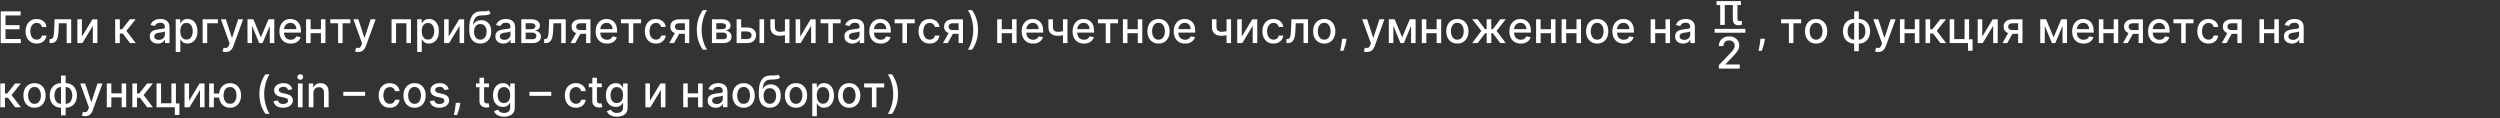 <?xml version="1.0" encoding="UTF-8"?>
<svg id="Layer_2" data-name="Layer 2" xmlns="http://www.w3.org/2000/svg" viewBox="0 0 974 46">
  <rect x="0" y="0" width="974" height="46" fill="#333333" stroke="none"/>
  <defs>
    <style>
      .cls-1 {
        fill: #fff;
      }
    </style>
  </defs>
  <g>
    <path class="cls-1" d="m.28,16.79V4.42h7.75v1.61H2.15v3.77h5.48v1.6H2.15v3.79h5.96v1.61H.28Z"/>
    <path class="cls-1" d="m14.29,16.97c-.9,0-1.67-.2-2.31-.61-.65-.41-1.14-.97-1.49-1.69-.35-.72-.52-1.55-.52-2.48s.18-1.77.53-2.5.85-1.29,1.5-1.69,1.4-.61,2.28-.61c.7,0,1.33.13,1.88.39.55.26,1,.62,1.34,1.09.34.47.54,1.01.61,1.64h-1.76c-.1-.43-.32-.81-.66-1.12s-.8-.47-1.38-.47c-.5,0-.94.13-1.32.4-.38.26-.67.64-.88,1.12-.21.49-.31,1.06-.31,1.72s.1,1.26.31,1.75c.21.49.5.87.87,1.14s.82.4,1.33.4c.34,0,.65-.06.93-.19.28-.13.52-.31.71-.55.19-.24.32-.52.4-.86h1.76c-.06.6-.26,1.14-.59,1.61-.33.47-.76.84-1.31,1.11s-1.18.4-1.92.4Z"/>
    <path class="cls-1" d="m19.31,16.79v-1.56s.33,0,.33,0c.26,0,.47-.06.65-.17.17-.11.32-.3.43-.56.11-.27.2-.63.26-1.1.06-.47.1-1.06.13-1.77l.16-4.11h6.47v9.27h-1.77v-7.72h-3.03l-.15,3.15c-.04.76-.11,1.43-.23,2s-.29,1.05-.52,1.43-.52.66-.87.85c-.35.19-.78.28-1.29.28h-.58Z"/>
    <path class="cls-1" d="m31.91,14.26l4.09-6.74h1.94v9.27h-1.77v-6.75l-4.07,6.75h-1.96V7.51h1.77v6.74Z"/>
    <path class="cls-1" d="m44.87,16.79V7.51h1.81v3.89h.87l3.06-3.89h2.23l-3.59,4.51,3.63,4.76h-2.24l-2.79-3.71h-1.18v3.71h-1.81Z"/>
    <path class="cls-1" d="m61.48,16.99c-.59,0-1.12-.11-1.59-.33-.48-.22-.85-.54-1.13-.96-.28-.42-.41-.93-.41-1.54,0-.52.1-.95.3-1.29.2-.34.47-.61.81-.8.34-.2.72-.35,1.15-.45.42-.1.85-.18,1.29-.23.56-.06,1.01-.12,1.35-.16.35-.04.6-.11.75-.21s.24-.25.24-.47v-.04c0-.53-.15-.94-.44-1.23-.3-.29-.74-.43-1.32-.43s-1.09.13-1.43.4c-.35.27-.59.56-.72.89l-1.7-.39c.2-.56.5-1.02.88-1.37.39-.35.84-.6,1.34-.76.51-.16,1.04-.24,1.6-.24.37,0,.76.04,1.18.13s.81.24,1.17.47c.36.23.66.56.9.98.23.42.35.97.35,1.65v6.16h-1.76v-1.27h-.07c-.12.23-.29.46-.53.69-.23.23-.53.41-.9.56s-.81.22-1.32.22Zm.39-1.45c.5,0,.93-.1,1.28-.3.36-.2.63-.46.81-.78.19-.32.28-.66.28-1.03v-1.2c-.06.06-.19.12-.37.18-.18.05-.39.1-.62.14-.23.04-.46.07-.68.1-.22.03-.41.06-.56.08-.35.04-.67.12-.96.22-.29.1-.52.25-.69.45-.17.2-.26.45-.26.78,0,.45.17.78.5,1.01.33.23.75.34,1.26.34Z"/>
    <path class="cls-1" d="m68.46,20.26V7.51h1.76v1.5h.15c.1-.19.26-.42.45-.67.2-.25.47-.48.82-.67.35-.19.81-.29,1.39-.29.75,0,1.42.19,2,.57.59.38,1.05.92,1.39,1.64s.5,1.57.5,2.57-.17,1.86-.5,2.57-.79,1.26-1.38,1.65-1.25.58-2,.58c-.56,0-1.02-.09-1.38-.28-.36-.19-.64-.41-.84-.66s-.36-.48-.46-.68h-.11v4.92h-1.81Zm1.77-8.11c0,.65.09,1.22.28,1.71.19.49.46.87.82,1.15.36.28.8.41,1.32.41s.99-.14,1.35-.43c.36-.29.64-.68.82-1.17.19-.49.28-1.05.28-1.67s-.09-1.16-.27-1.65c-.18-.49-.46-.87-.82-1.15s-.82-.42-1.36-.42-.96.13-1.32.4c-.36.27-.63.65-.82,1.13s-.28,1.05-.28,1.69Z"/>
    <path class="cls-1" d="m84.88,7.51v1.56h-4.15v7.72h-1.78V7.51h5.93Z"/>
    <path class="cls-1" d="m87.93,20.26c-.27,0-.52-.02-.74-.06-.22-.04-.39-.09-.49-.14l.43-1.48c.33.09.62.13.88.11.26-.01.49-.11.69-.29s.38-.48.53-.89l.22-.62-3.39-9.39h1.93l2.35,7.2h.1l2.35-7.2h1.94l-3.82,10.51c-.18.48-.4.89-.68,1.23-.27.34-.6.59-.98.76s-.82.25-1.32.25Z"/>
    <path class="cls-1" d="m98.19,7.51v9.27h-1.77V7.51h1.77Zm3.44,7.04l2.99-7.04h1.56l-3.88,9.27h-1.34l-3.8-9.27h1.54l2.93,7.04Zm3.48,2.23V7.51h1.76v9.27h-1.76Z"/>
    <path class="cls-1" d="m113.27,16.97c-.91,0-1.7-.2-2.36-.59-.66-.39-1.17-.95-1.52-1.66-.36-.71-.53-1.55-.53-2.51s.18-1.79.53-2.51c.36-.72.86-1.29,1.5-1.7.64-.41,1.39-.61,2.25-.61.52,0,1.03.09,1.52.26.49.17.93.44,1.32.81.39.37.7.85.92,1.44.23.59.34,1.3.34,2.15v.64h-7.37v-1.35h5.6c0-.47-.1-.9-.29-1.26-.19-.37-.46-.66-.81-.87-.35-.21-.76-.32-1.22-.32-.51,0-.95.12-1.33.37s-.67.57-.87.97c-.2.4-.31.83-.31,1.29v1.06c0,.62.11,1.15.33,1.58s.53.77.92.99c.39.23.85.34,1.38.34.34,0,.65-.05.94-.15s.53-.25.73-.44c.21-.2.36-.44.47-.73l1.71.31c-.14.5-.38.94-.73,1.32-.35.38-.79.67-1.32.88-.53.21-1.13.31-1.81.31Z"/>
    <path class="cls-1" d="m121.02,7.51v9.27h-1.77V7.51h1.77Zm4.52,3.86v1.56h-5.02v-1.56h5.02Zm1.26-3.86v9.27h-1.76V7.51h1.76Z"/>
    <path class="cls-1" d="m128.69,9.07v-1.56h7.82v1.56h-3.03v7.72h-1.76v-7.72h-3.04Z"/>
    <path class="cls-1" d="m139.56,20.26c-.27,0-.52-.02-.74-.06-.22-.04-.39-.09-.5-.14l.43-1.48c.33.09.62.13.88.11.26-.01.49-.11.69-.29s.38-.48.53-.89l.22-.62-3.39-9.39h1.93l2.35,7.2h.1l2.35-7.2h1.94l-3.82,10.51c-.18.48-.4.89-.68,1.23-.27.34-.6.59-.98.76-.38.17-.82.25-1.32.25Z"/>
    <path class="cls-1" d="m152.55,16.79V7.51h7.56v9.27h-1.77v-7.72h-4.04v7.72h-1.76Z"/>
    <path class="cls-1" d="m162.54,20.26V7.51h1.76v1.5h.15c.1-.19.26-.42.45-.67.2-.25.47-.48.82-.67.35-.19.81-.29,1.39-.29.75,0,1.42.19,2,.57.59.38,1.05.92,1.38,1.64.34.71.5,1.57.5,2.57s-.17,1.86-.5,2.57c-.33.71-.79,1.26-1.38,1.65s-1.25.58-2,.58c-.56,0-1.02-.09-1.38-.28-.36-.19-.63-.41-.84-.66s-.36-.48-.46-.68h-.11v4.92h-1.8Zm1.77-8.11c0,.65.09,1.22.28,1.71.19.49.46.87.82,1.15.36.28.8.41,1.32.41s.99-.14,1.35-.43c.36-.29.64-.68.82-1.17.19-.49.28-1.05.28-1.67s-.09-1.16-.28-1.65c-.18-.49-.46-.87-.82-1.15s-.82-.42-1.36-.42-.96.13-1.33.4-.63.65-.82,1.13c-.18.48-.28,1.05-.28,1.69Z"/>
    <path class="cls-1" d="m174.8,14.26l4.09-6.74h1.94v9.27h-1.77v-6.75l-4.07,6.75h-1.96V7.51h1.77v6.74Z"/>
    <path class="cls-1" d="m190.41,4.06l.75,1.14c-.28.25-.59.43-.95.54-.35.11-.76.17-1.22.2-.46.03-.98.05-1.58.07-.67.02-1.22.16-1.65.43s-.76.66-.99,1.18c-.23.52-.38,1.17-.45,1.96h.11c.3-.58.72-1.01,1.26-1.29.54-.29,1.14-.43,1.81-.43.75,0,1.41.17,2,.51.58.34,1.04.84,1.38,1.5.34.66.5,1.46.5,2.41s-.18,1.79-.53,2.49c-.35.7-.85,1.24-1.49,1.62s-1.39.57-2.25.57-1.62-.2-2.26-.59c-.64-.39-1.14-.98-1.49-1.75-.35-.77-.53-1.73-.53-2.86v-.92c0-2.12.38-3.72,1.14-4.79.76-1.07,1.89-1.62,3.39-1.65.49-.01.92-.02,1.3,0,.38,0,.72-.01,1-.05.29-.04.53-.14.72-.3Zm-3.27,11.4c.5,0,.94-.13,1.3-.38s.64-.62.84-1.09c.2-.47.3-1.03.3-1.67s-.1-1.16-.3-1.6c-.2-.44-.48-.77-.84-1.01-.37-.23-.81-.35-1.32-.35-.38,0-.72.07-1.01.2s-.55.32-.76.58c-.21.25-.37.56-.49.93-.12.36-.18.78-.18,1.25,0,.96.22,1.72.66,2.29s1.04.85,1.81.85Z"/>
    <path class="cls-1" d="m196.12,16.99c-.59,0-1.12-.11-1.59-.33-.48-.22-.85-.54-1.13-.96s-.41-.93-.41-1.54c0-.52.1-.95.3-1.29.2-.34.47-.61.81-.8s.72-.35,1.15-.45c.42-.1.85-.18,1.29-.23.55-.06,1.01-.12,1.35-.16.35-.04.6-.11.75-.21s.24-.25.24-.47v-.04c0-.53-.15-.94-.44-1.23-.3-.29-.74-.43-1.32-.43s-1.09.13-1.43.4c-.35.27-.59.56-.72.89l-1.7-.39c.2-.56.5-1.02.88-1.37.39-.35.84-.6,1.34-.76.51-.16,1.04-.24,1.6-.24.37,0,.76.04,1.18.13.42.09.81.24,1.17.47.36.23.66.56.9.98.23.42.35.97.35,1.65v6.16h-1.76v-1.27h-.07c-.12.23-.29.46-.52.69-.23.23-.53.41-.9.56s-.8.22-1.32.22Zm.39-1.45c.5,0,.93-.1,1.28-.3.36-.2.63-.46.82-.78.19-.32.28-.66.28-1.03v-1.2c-.06.06-.19.12-.37.18-.18.05-.39.1-.62.14-.23.04-.46.07-.68.1-.22.03-.41.06-.56.08-.35.04-.67.12-.96.22s-.52.25-.69.45c-.17.2-.26.45-.26.78,0,.45.17.78.5,1.01.33.23.75.34,1.26.34Z"/>
    <path class="cls-1" d="m203.1,16.79V7.51h3.84c1.05,0,1.88.22,2.49.67.61.44.92,1.05.92,1.81,0,.54-.17.97-.52,1.29-.35.32-.8.53-1.38.64.41.05.79.17,1.14.37.35.2.62.47.84.8.21.33.32.73.32,1.2,0,.49-.13.92-.38,1.3-.25.38-.62.67-1.1.88-.48.21-1.06.32-1.74.32h-4.43Zm1.7-5.41h2.17c.34,0,.63-.05.87-.15.24-.1.43-.23.56-.41.13-.18.2-.39.2-.64,0-.36-.15-.64-.44-.84s-.7-.3-1.21-.3h-2.15v2.34Zm0,3.9h2.73c.45,0,.8-.11,1.05-.32.25-.21.38-.5.38-.87,0-.43-.13-.77-.38-1.02-.25-.25-.6-.37-1.05-.37h-2.73v2.58Z"/>
    <path class="cls-1" d="m211.99,16.79v-1.56s.33,0,.33,0c.26,0,.47-.06.65-.17s.32-.3.43-.56c.11-.27.2-.63.26-1.1.06-.47.1-1.06.13-1.77l.16-4.11h6.47v9.27h-1.77v-7.72h-3.03l-.14,3.15c-.04.76-.11,1.43-.23,2-.12.57-.29,1.05-.52,1.43s-.51.66-.87.85-.79.28-1.29.28h-.58Z"/>
    <path class="cls-1" d="m222.27,16.79l2.61-4.68h1.85l-2.61,4.68h-1.85Zm6.08,0v-7.73h-2.22c-.53,0-.94.12-1.23.37-.29.25-.44.57-.44.97s.14.71.41.95.65.36,1.14.36h2.87v1.46h-2.87c-.68,0-1.28-.11-1.77-.34s-.88-.55-1.15-.97c-.27-.42-.4-.91-.4-1.49s.14-1.09.41-1.51.67-.75,1.19-.99c.52-.23,1.13-.35,1.84-.35h3.92v9.27h-1.7Z"/>
    <path class="cls-1" d="m236.46,16.97c-.91,0-1.7-.2-2.36-.59-.66-.39-1.17-.95-1.52-1.66s-.53-1.55-.53-2.51.18-1.79.53-2.51.86-1.29,1.5-1.7,1.39-.61,2.25-.61c.52,0,1.03.09,1.52.26s.93.44,1.32.81c.39.37.7.85.92,1.44.22.59.34,1.3.34,2.15v.64h-7.37v-1.35h5.6c0-.47-.1-.9-.29-1.26s-.46-.66-.81-.87c-.35-.21-.76-.32-1.22-.32-.51,0-.95.12-1.32.37-.38.25-.67.57-.87.97-.2.4-.3.83-.3,1.29v1.06c0,.62.11,1.15.33,1.58s.53.77.92.99.86.34,1.38.34c.34,0,.65-.05.94-.15.28-.1.52-.25.73-.44.21-.2.36-.44.47-.73l1.71.31c-.14.5-.38.94-.73,1.32-.35.38-.79.67-1.32.88-.53.21-1.13.31-1.81.31Z"/>
    <path class="cls-1" d="m241.92,9.07v-1.56h7.82v1.56h-3.03v7.72h-1.76v-7.72h-3.04Z"/>
    <path class="cls-1" d="m255.56,16.97c-.9,0-1.67-.2-2.32-.61-.65-.41-1.14-.97-1.49-1.69-.35-.72-.52-1.55-.52-2.48s.18-1.77.53-2.5.85-1.29,1.5-1.69,1.4-.61,2.28-.61c.7,0,1.33.13,1.88.39.55.26,1,.62,1.34,1.09.34.47.54,1.01.61,1.64h-1.76c-.1-.43-.32-.81-.66-1.12s-.8-.47-1.38-.47c-.5,0-.94.13-1.32.4-.38.26-.67.64-.88,1.12-.21.49-.31,1.06-.31,1.72s.1,1.26.31,1.75c.21.49.5.87.87,1.14.38.27.82.4,1.33.4.34,0,.65-.06.93-.19.28-.13.51-.31.71-.55s.33-.52.4-.86h1.76c-.06.6-.26,1.14-.59,1.61s-.76.84-1.31,1.11c-.55.27-1.18.4-1.92.4Z"/>
    <path class="cls-1" d="m260.75,16.79l2.61-4.68h1.85l-2.61,4.68h-1.85Zm6.08,0v-7.73h-2.22c-.53,0-.94.12-1.23.37-.29.25-.44.57-.44.97s.14.71.41.95.65.36,1.14.36h2.87v1.46h-2.87c-.68,0-1.28-.11-1.77-.34s-.88-.55-1.15-.97c-.27-.42-.4-.91-.4-1.49s.14-1.09.41-1.51.67-.75,1.19-.99c.52-.23,1.13-.35,1.84-.35h3.92v9.27h-1.7Z"/>
    <path class="cls-1" d="m271.47,11.66c0-1.51.2-2.91.6-4.18.4-1.27.98-2.44,1.75-3.52h1.65c-.3.4-.58.89-.83,1.47-.26.58-.48,1.21-.68,1.9-.19.69-.34,1.4-.45,2.14-.11.74-.16,1.47-.16,2.18,0,.96.09,1.93.28,2.91.19.98.45,1.89.77,2.73.32.84.68,1.53,1.08,2.06h-1.65c-.76-1.07-1.35-2.25-1.75-3.52-.4-1.27-.6-2.67-.6-4.18Z"/>
    <path class="cls-1" d="m277.37,16.79V7.51h3.84c1.05,0,1.88.22,2.49.67.61.44.92,1.05.92,1.81,0,.54-.17.97-.52,1.29-.35.32-.8.53-1.38.64.41.05.79.17,1.14.37.35.2.62.47.84.8.21.33.32.73.32,1.2,0,.49-.13.92-.38,1.3-.25.38-.62.67-1.1.88-.48.21-1.06.32-1.74.32h-4.43Zm1.7-5.41h2.17c.34,0,.63-.05.87-.15.24-.1.43-.23.56-.41.13-.18.2-.39.2-.64,0-.36-.15-.64-.44-.84s-.7-.3-1.21-.3h-2.15v2.34Zm0,3.9h2.73c.45,0,.8-.11,1.05-.32.25-.21.38-.5.38-.87,0-.43-.13-.77-.38-1.02-.25-.25-.6-.37-1.05-.37h-2.73v2.58Z"/>
    <path class="cls-1" d="m288.35,10.7h2.69c1.13,0,2.01.28,2.62.85.61.56.92,1.29.92,2.18,0,.58-.14,1.1-.41,1.56-.27.46-.67.83-1.2,1.1-.53.27-1.17.4-1.93.4h-4.05V7.51h1.77v7.72h2.28c.52,0,.95-.14,1.28-.41.33-.27.5-.62.5-1.04,0-.45-.17-.81-.5-1.1s-.76-.43-1.28-.43h-2.69v-1.56Zm7.55,6.09V7.51h1.8v9.27h-1.8Z"/>
    <path class="cls-1" d="m306.8,11.82v1.56c-.28.11-.57.21-.88.3-.31.09-.64.15-.98.2-.34.05-.7.07-1.07.07-1.15,0-2.06-.28-2.73-.84-.68-.56-1.01-1.42-1.01-2.58v-3.03h1.76v3.03c0,.44.08.79.24,1.07.16.27.39.48.69.6s.65.19,1.06.19c.54,0,1.05-.05,1.51-.15s.93-.24,1.42-.42Zm.77-4.3v9.27h-1.76V7.51h1.76Z"/>
    <path class="cls-1" d="m311.75,14.26l4.09-6.74h1.94v9.27h-1.77v-6.75l-4.07,6.75h-1.96V7.51h1.77v6.74Z"/>
    <path class="cls-1" d="m319.69,9.07v-1.56h7.82v1.56h-3.03v7.72h-1.76v-7.72h-3.04Z"/>
    <path class="cls-1" d="m332.12,16.99c-.59,0-1.12-.11-1.59-.33-.48-.22-.85-.54-1.13-.96s-.41-.93-.41-1.54c0-.52.1-.95.3-1.29.2-.34.47-.61.81-.8s.72-.35,1.15-.45c.42-.1.85-.18,1.29-.23.55-.06,1.01-.12,1.35-.16.35-.04.6-.11.75-.21s.24-.25.24-.47v-.04c0-.53-.15-.94-.44-1.23-.3-.29-.74-.43-1.32-.43s-1.09.13-1.43.4c-.35.27-.59.56-.72.89l-1.7-.39c.2-.56.5-1.02.88-1.37.39-.35.84-.6,1.34-.76.51-.16,1.04-.24,1.6-.24.37,0,.76.04,1.18.13.42.09.81.24,1.17.47.36.23.66.56.9.98.23.42.35.97.35,1.65v6.16h-1.76v-1.27h-.07c-.12.23-.29.46-.52.69-.23.23-.53.41-.9.56s-.8.22-1.32.22Zm.39-1.45c.5,0,.93-.1,1.28-.3.36-.2.63-.46.82-.78.19-.32.28-.66.28-1.03v-1.2c-.06.06-.19.12-.37.18-.18.05-.39.1-.62.14-.23.04-.46.07-.68.1-.22.03-.41.06-.56.08-.35.04-.67.12-.96.22s-.52.25-.69.45c-.17.2-.26.45-.26.78,0,.45.17.78.5,1.01.33.23.75.34,1.26.34Z"/>
    <path class="cls-1" d="m343.09,16.97c-.91,0-1.7-.2-2.36-.59-.66-.39-1.17-.95-1.52-1.66s-.53-1.55-.53-2.51.18-1.79.53-2.51.86-1.29,1.5-1.7,1.39-.61,2.25-.61c.52,0,1.03.09,1.52.26s.93.44,1.32.81c.39.37.7.85.92,1.44.22.59.34,1.3.34,2.15v.64h-7.37v-1.35h5.6c0-.47-.1-.9-.29-1.26s-.46-.66-.81-.87c-.35-.21-.76-.32-1.22-.32-.51,0-.95.12-1.32.37-.38.25-.67.57-.87.97-.2.4-.3.83-.3,1.29v1.06c0,.62.11,1.15.33,1.58s.53.77.92.99.86.34,1.38.34c.34,0,.65-.05.94-.15.28-.1.52-.25.73-.44.21-.2.36-.44.47-.73l1.71.31c-.14.5-.38.94-.73,1.32-.35.38-.79.67-1.32.88-.53.21-1.13.31-1.81.31Z"/>
    <path class="cls-1" d="m348.56,9.07v-1.56h7.82v1.56h-3.03v7.72h-1.76v-7.72h-3.04Z"/>
    <path class="cls-1" d="m362.2,16.97c-.9,0-1.67-.2-2.32-.61-.65-.41-1.14-.97-1.49-1.69-.35-.72-.52-1.55-.52-2.48s.18-1.77.53-2.5.85-1.29,1.5-1.69,1.4-.61,2.28-.61c.7,0,1.33.13,1.88.39.55.26,1,.62,1.34,1.09.34.47.54,1.01.61,1.64h-1.76c-.1-.43-.32-.81-.66-1.12s-.8-.47-1.38-.47c-.5,0-.94.13-1.32.4-.38.26-.67.64-.88,1.12-.21.49-.31,1.06-.31,1.72s.1,1.26.31,1.75c.21.49.5.87.87,1.14.38.27.82.4,1.33.4.34,0,.65-.06.93-.19.28-.13.51-.31.71-.55s.33-.52.4-.86h1.76c-.06.6-.26,1.14-.59,1.61s-.76.84-1.31,1.11c-.55.27-1.18.4-1.92.4Z"/>
    <path class="cls-1" d="m367.39,16.79l2.61-4.68h1.85l-2.61,4.68h-1.85Zm6.08,0v-7.73h-2.22c-.53,0-.94.12-1.23.37-.29.25-.44.57-.44.97s.14.71.41.95.65.36,1.14.36h2.87v1.46h-2.87c-.68,0-1.28-.11-1.77-.34s-.88-.55-1.15-.97c-.27-.42-.4-.91-.4-1.49s.14-1.09.41-1.51.67-.75,1.19-.99c.52-.23,1.13-.35,1.84-.35h3.92v9.27h-1.7Z"/>
    <path class="cls-1" d="m381.05,11.66c0,1.52-.2,2.91-.6,4.18-.4,1.27-.98,2.44-1.74,3.52h-1.65c.3-.4.58-.89.83-1.47.26-.58.48-1.21.68-1.9s.34-1.41.45-2.15c.11-.74.16-1.47.16-2.19,0-.95-.09-1.92-.28-2.9s-.44-1.89-.77-2.73c-.32-.84-.68-1.53-1.07-2.06h1.65c.76,1.07,1.35,2.25,1.74,3.52.4,1.27.6,2.66.6,4.18Z"/>
    <path class="cls-1" d="m390.28,7.51v9.27h-1.77V7.51h1.77Zm4.52,3.86v1.56h-5.02v-1.56h5.02Zm1.26-3.86v9.27h-1.76V7.51h1.76Z"/>
    <path class="cls-1" d="m402.46,16.97c-.91,0-1.7-.2-2.36-.59-.66-.39-1.17-.95-1.52-1.66s-.53-1.55-.53-2.51.18-1.79.53-2.51.86-1.29,1.5-1.7,1.39-.61,2.25-.61c.52,0,1.03.09,1.52.26s.93.44,1.32.81c.39.37.7.85.92,1.44.22.59.34,1.3.34,2.15v.64h-7.37v-1.35h5.6c0-.47-.1-.9-.29-1.26s-.46-.66-.81-.87c-.35-.21-.76-.32-1.22-.32-.51,0-.95.12-1.32.37-.38.25-.67.57-.87.97-.2.4-.3.83-.3,1.29v1.06c0,.62.11,1.15.33,1.58s.53.77.92.99.86.34,1.38.34c.34,0,.65-.05.94-.15.28-.1.52-.25.73-.44.21-.2.36-.44.47-.73l1.71.31c-.14.5-.38.94-.73,1.32-.35.38-.79.67-1.32.88-.53.21-1.13.31-1.81.31Z"/>
    <path class="cls-1" d="m415.12,11.82v1.56c-.28.11-.57.21-.88.3-.31.09-.64.15-.98.2-.34.05-.7.07-1.07.07-1.15,0-2.06-.28-2.73-.84-.68-.56-1.01-1.42-1.01-2.58v-3.03h1.76v3.03c0,.44.08.79.24,1.07.16.27.39.48.69.6s.65.19,1.06.19c.54,0,1.05-.05,1.51-.15s.93-.24,1.42-.42Zm.77-4.3v9.27h-1.76V7.51h1.76Z"/>
    <path class="cls-1" d="m422.29,16.97c-.91,0-1.7-.2-2.36-.59-.66-.39-1.17-.95-1.52-1.66s-.53-1.55-.53-2.51.18-1.79.53-2.51.86-1.29,1.5-1.7,1.39-.61,2.25-.61c.52,0,1.03.09,1.52.26s.93.44,1.32.81c.39.37.7.85.92,1.44.22.59.34,1.3.34,2.15v.64h-7.37v-1.35h5.6c0-.47-.1-.9-.29-1.26s-.46-.66-.81-.87c-.35-.21-.76-.32-1.22-.32-.51,0-.95.12-1.32.37-.38.25-.67.57-.87.97-.2.4-.3.83-.3,1.29v1.06c0,.62.11,1.15.33,1.58s.53.77.92.99.86.34,1.38.34c.34,0,.65-.05.94-.15.28-.1.52-.25.73-.44.21-.2.36-.44.47-.73l1.71.31c-.14.5-.38.94-.73,1.32-.35.38-.79.67-1.32.88-.53.21-1.13.31-1.81.31Z"/>
    <path class="cls-1" d="m427.76,9.07v-1.56h7.82v1.56h-3.03v7.72h-1.76v-7.72h-3.04Z"/>
    <path class="cls-1" d="m439.26,7.51v9.27h-1.77V7.51h1.77Zm4.52,3.86v1.56h-5.02v-1.56h5.02Zm1.26-3.86v9.27h-1.76V7.51h1.76Z"/>
    <path class="cls-1" d="m451.36,16.97c-.87,0-1.63-.2-2.28-.6-.65-.4-1.15-.96-1.51-1.67s-.54-1.55-.54-2.51.18-1.8.54-2.52c.36-.72.86-1.28,1.51-1.68.65-.4,1.41-.6,2.28-.6s1.63.2,2.28.6c.65.4,1.15.96,1.51,1.68.36.72.54,1.56.54,2.52s-.18,1.8-.54,2.51-.86,1.27-1.51,1.67c-.65.4-1.41.6-2.28.6Zm0-1.52c.56,0,1.03-.15,1.4-.45.37-.3.64-.69.82-1.19.18-.49.27-1.04.27-1.64s-.09-1.14-.27-1.63c-.18-.5-.45-.9-.82-1.2-.37-.3-.84-.45-1.4-.45s-1.04.15-1.41.45c-.37.3-.65.7-.83,1.2s-.27,1.04-.27,1.63.09,1.14.27,1.64c.18.5.46.89.83,1.19s.84.45,1.41.45Z"/>
    <path class="cls-1" d="m461.69,16.97c-.91,0-1.7-.2-2.36-.59-.66-.39-1.17-.95-1.52-1.66s-.53-1.55-.53-2.51.18-1.79.53-2.51.86-1.29,1.5-1.7,1.39-.61,2.25-.61c.52,0,1.03.09,1.52.26s.93.44,1.32.81c.39.37.7.85.92,1.44.22.59.34,1.3.34,2.15v.64h-7.37v-1.35h5.6c0-.47-.1-.9-.29-1.26s-.46-.66-.81-.87c-.35-.21-.76-.32-1.22-.32-.51,0-.95.12-1.32.37-.38.25-.67.57-.87.97-.2.4-.3.83-.3,1.29v1.06c0,.62.11,1.15.33,1.58s.53.77.92.99.86.34,1.38.34c.34,0,.65-.05.94-.15.28-.1.52-.25.73-.44.21-.2.36-.44.47-.73l1.71.31c-.14.5-.38.94-.73,1.32-.35.38-.79.67-1.32.88-.53.21-1.13.31-1.81.31Z"/>
    <path class="cls-1" d="m478.85,11.82v1.56c-.28.11-.57.21-.88.3-.31.09-.64.15-.98.2-.34.05-.7.07-1.07.07-1.15,0-2.06-.28-2.73-.84-.68-.56-1.01-1.42-1.01-2.58v-3.03h1.76v3.03c0,.44.08.79.24,1.07.16.27.39.48.69.6s.65.19,1.06.19c.54,0,1.05-.05,1.51-.15s.93-.24,1.42-.42Zm.77-4.3v9.27h-1.76V7.51h1.76Z"/>
    <path class="cls-1" d="m483.8,14.26l4.09-6.74h1.94v9.27h-1.77v-6.75l-4.07,6.75h-1.96V7.51h1.77v6.74Z"/>
    <path class="cls-1" d="m496.16,16.97c-.9,0-1.67-.2-2.32-.61-.65-.41-1.14-.97-1.49-1.69-.35-.72-.52-1.55-.52-2.48s.18-1.77.53-2.5.85-1.29,1.5-1.69,1.4-.61,2.28-.61c.7,0,1.33.13,1.88.39.55.26,1,.62,1.34,1.09.34.47.54,1.01.61,1.64h-1.76c-.1-.43-.32-.81-.66-1.12s-.8-.47-1.38-.47c-.5,0-.94.13-1.32.4-.38.26-.67.64-.88,1.12-.21.49-.31,1.06-.31,1.72s.1,1.26.31,1.75c.21.49.5.87.87,1.14.38.27.82.4,1.33.4.34,0,.65-.06.93-.19.28-.13.51-.31.71-.55s.33-.52.4-.86h1.76c-.06.6-.26,1.14-.59,1.61s-.76.84-1.31,1.11c-.55.27-1.18.4-1.92.4Z"/>
    <path class="cls-1" d="m501.18,16.79v-1.56s.33,0,.33,0c.26,0,.47-.06.65-.17s.32-.3.43-.56c.11-.27.2-.63.26-1.1.06-.47.1-1.06.13-1.77l.16-4.11h6.47v9.27h-1.77v-7.72h-3.03l-.14,3.15c-.04.76-.11,1.43-.23,2-.12.57-.29,1.05-.52,1.43s-.51.66-.87.85-.79.28-1.29.28h-.58Z"/>
    <path class="cls-1" d="m515.92,16.97c-.87,0-1.63-.2-2.28-.6-.65-.4-1.15-.96-1.51-1.67s-.54-1.55-.54-2.51.18-1.8.54-2.52c.36-.72.86-1.28,1.51-1.68.65-.4,1.41-.6,2.28-.6s1.63.2,2.28.6c.65.4,1.15.96,1.51,1.68.36.72.54,1.56.54,2.52s-.18,1.8-.54,2.51-.86,1.27-1.51,1.67c-.65.4-1.41.6-2.28.6Zm0-1.52c.56,0,1.03-.15,1.4-.45.37-.3.64-.69.82-1.19.18-.49.27-1.04.27-1.64s-.09-1.14-.27-1.63c-.18-.5-.45-.9-.82-1.2-.37-.3-.84-.45-1.4-.45s-1.04.15-1.41.45c-.37.3-.65.7-.83,1.2s-.27,1.04-.27,1.63.09,1.14.27,1.64c.18.5.46.89.83,1.19s.84.45,1.41.45Z"/>
    <path class="cls-1" d="m524.6,15.1l-.09.66c-.06.48-.16.99-.31,1.51-.14.53-.29,1.01-.44,1.46-.15.45-.27.81-.37,1.07h-1.28c.05-.25.12-.59.22-1.01.09-.42.18-.9.27-1.42.09-.52.16-1.06.2-1.6l.06-.68h1.74Z"/>
    <path class="cls-1" d="m532.59,20.26c-.27,0-.52-.02-.74-.06-.22-.04-.39-.09-.5-.14l.43-1.48c.33.09.62.13.88.11.26-.01.49-.11.69-.29s.38-.48.53-.89l.22-.62-3.39-9.39h1.93l2.35,7.2h.1l2.35-7.2h1.94l-3.82,10.51c-.18.48-.4.89-.68,1.23-.27.34-.6.59-.98.76-.38.17-.82.25-1.32.25Z"/>
    <path class="cls-1" d="m542.85,7.51v9.27h-1.77V7.51h1.77Zm3.43,7.04l2.99-7.04h1.56l-3.88,9.27h-1.34l-3.8-9.27h1.54l2.93,7.04Zm3.48,2.23V7.51h1.76v9.27h-1.76Z"/>
    <path class="cls-1" d="m555.7,7.51v9.27h-1.77V7.51h1.77Zm4.52,3.86v1.56h-5.02v-1.56h5.02Zm1.26-3.86v9.27h-1.76V7.51h1.76Z"/>
    <path class="cls-1" d="m567.79,16.97c-.87,0-1.63-.2-2.28-.6-.65-.4-1.15-.96-1.51-1.67s-.54-1.55-.54-2.51.18-1.8.54-2.52c.36-.72.86-1.28,1.51-1.68.65-.4,1.41-.6,2.28-.6s1.63.2,2.28.6c.65.4,1.15.96,1.51,1.68.36.72.54,1.56.54,2.52s-.18,1.8-.54,2.51-.86,1.27-1.51,1.67c-.65.4-1.41.6-2.28.6Zm0-1.52c.56,0,1.03-.15,1.4-.45.37-.3.64-.69.82-1.19.18-.49.27-1.04.27-1.64s-.09-1.14-.27-1.63c-.18-.5-.45-.9-.82-1.2-.37-.3-.84-.45-1.4-.45s-1.04.15-1.41.45c-.37.3-.65.7-.83,1.2s-.27,1.04-.27,1.63.09,1.14.27,1.64c.18.5.46.89.83,1.19s.84.45,1.41.45Z"/>
    <path class="cls-1" d="m573.54,16.79l3.59-4.75-3.55-4.53h2.1l2.87,3.85h.65v-3.85h1.8v3.85h.63l2.87-3.85h2.1l-3.53,4.53,3.57,4.75h-2.14l-2.89-3.86h-.6v3.86h-1.8v-3.86h-.6l-2.91,3.86h-2.14Z"/>
    <path class="cls-1" d="m592.47,16.97c-.91,0-1.7-.2-2.36-.59-.66-.39-1.17-.95-1.52-1.66s-.53-1.55-.53-2.51.18-1.79.53-2.51.86-1.29,1.5-1.7,1.39-.61,2.25-.61c.52,0,1.03.09,1.52.26s.93.44,1.32.81c.39.37.7.85.92,1.44.22.59.34,1.3.34,2.15v.64h-7.37v-1.35h5.6c0-.47-.1-.9-.29-1.26s-.46-.66-.81-.87c-.35-.21-.76-.32-1.22-.32-.51,0-.95.12-1.32.37-.38.25-.67.57-.87.97-.2.4-.3.83-.3,1.29v1.06c0,.62.11,1.15.33,1.58s.53.77.92.99.86.34,1.38.34c.34,0,.65-.05.94-.15.28-.1.52-.25.73-.44.21-.2.36-.44.47-.73l1.71.31c-.14.5-.38.94-.73,1.32-.35.38-.79.67-1.32.88-.53.21-1.13.31-1.81.31Z"/>
    <path class="cls-1" d="m600.23,7.51v9.27h-1.77V7.51h1.77Zm4.52,3.86v1.56h-5.02v-1.56h5.02Zm1.26-3.86v9.27h-1.76V7.51h1.76Z"/>
    <path class="cls-1" d="m610.18,7.51v9.27h-1.77V7.51h1.77Zm4.52,3.86v1.56h-5.02v-1.56h5.02Zm1.26-3.86v9.27h-1.76V7.51h1.76Z"/>
    <path class="cls-1" d="m622.27,16.97c-.87,0-1.63-.2-2.28-.6-.65-.4-1.15-.96-1.51-1.67s-.54-1.55-.54-2.51.18-1.8.54-2.52c.36-.72.86-1.28,1.51-1.68.65-.4,1.41-.6,2.28-.6s1.63.2,2.28.6c.65.4,1.15.96,1.51,1.68.36.72.54,1.56.54,2.52s-.18,1.8-.54,2.51-.86,1.27-1.51,1.67c-.65.4-1.41.6-2.28.6Zm0-1.52c.56,0,1.03-.15,1.4-.45.37-.3.64-.69.82-1.19.18-.49.27-1.04.27-1.64s-.09-1.14-.27-1.63c-.18-.5-.45-.9-.82-1.2-.37-.3-.84-.45-1.4-.45s-1.04.15-1.41.45c-.37.3-.65.7-.83,1.2s-.27,1.04-.27,1.63.09,1.14.27,1.64c.18.5.46.89.83,1.19s.84.45,1.41.45Z"/>
    <path class="cls-1" d="m632.6,16.97c-.91,0-1.7-.2-2.36-.59-.66-.39-1.17-.95-1.52-1.66s-.53-1.55-.53-2.51.18-1.79.53-2.51.86-1.29,1.5-1.7,1.39-.61,2.25-.61c.52,0,1.03.09,1.52.26s.93.44,1.32.81c.39.37.7.85.92,1.44.22.59.34,1.3.34,2.15v.64h-7.37v-1.35h5.6c0-.47-.1-.9-.29-1.26s-.46-.66-.81-.87c-.35-.21-.76-.32-1.22-.32-.51,0-.95.12-1.32.37-.38.25-.67.57-.87.97-.2.4-.3.83-.3,1.29v1.06c0,.62.11,1.15.33,1.58s.53.77.92.99.86.34,1.38.34c.34,0,.65-.05.94-.15.28-.1.52-.25.73-.44.21-.2.36-.44.47-.73l1.71.31c-.14.5-.38.94-.73,1.32-.35.38-.79.67-1.32.88-.53.21-1.13.31-1.81.31Z"/>
    <path class="cls-1" d="m644.86,7.51v9.27h-1.77V7.51h1.77Zm4.52,3.86v1.56h-5.02v-1.56h5.02Zm1.26-3.86v9.27h-1.76V7.51h1.76Z"/>
    <path class="cls-1" d="m655.75,16.99c-.59,0-1.12-.11-1.59-.33-.48-.22-.85-.54-1.13-.96s-.41-.93-.41-1.54c0-.52.1-.95.3-1.29.2-.34.47-.61.81-.8s.72-.35,1.15-.45c.42-.1.85-.18,1.29-.23.55-.06,1.01-.12,1.35-.16.35-.04.6-.11.75-.21s.24-.25.24-.47v-.04c0-.53-.15-.94-.44-1.23-.3-.29-.74-.43-1.32-.43s-1.09.13-1.43.4c-.35.27-.59.56-.72.89l-1.7-.39c.2-.56.5-1.02.88-1.37.39-.35.84-.6,1.34-.76.51-.16,1.04-.24,1.6-.24.37,0,.76.04,1.18.13.42.09.81.24,1.17.47.36.23.66.56.9.98.23.42.35.97.35,1.65v6.16h-1.76v-1.27h-.07c-.12.23-.29.46-.52.69-.23.23-.53.41-.9.56s-.8.22-1.32.22Zm.39-1.45c.5,0,.93-.1,1.28-.3.36-.2.63-.46.82-.78.19-.32.28-.66.28-1.03v-1.2c-.06.06-.19.12-.37.18-.18.05-.39.1-.62.14-.23.04-.46.07-.68.1-.22.03-.41.06-.56.08-.35.04-.67.12-.96.22s-.52.25-.69.45c-.17.2-.26.45-.26.78,0,.45.17.78.5,1.01.33.23.75.34,1.26.34Z"/>
    <path class="cls-1" d="m687.59,15.1l-.09.66c-.06.48-.16.99-.31,1.51-.14.53-.29,1.01-.44,1.46-.15.45-.27.81-.37,1.07h-1.28c.05-.25.12-.59.22-1.01.09-.42.18-.9.27-1.42.09-.52.16-1.06.2-1.6l.06-.68h1.74Z"/>
    <path class="cls-1" d="m693.92,9.07v-1.56h7.82v1.56h-3.03v7.72h-1.76v-7.72h-3.04Z"/>
    <path class="cls-1" d="m707.56,16.97c-.87,0-1.63-.2-2.28-.6-.65-.4-1.15-.96-1.51-1.67s-.54-1.55-.54-2.51.18-1.8.54-2.52c.36-.72.86-1.28,1.51-1.68.65-.4,1.41-.6,2.28-.6s1.63.2,2.28.6c.65.4,1.15.96,1.51,1.68.36.72.54,1.56.54,2.52s-.18,1.8-.54,2.51-.86,1.27-1.51,1.67c-.65.4-1.41.6-2.28.6Zm0-1.52c.56,0,1.03-.15,1.4-.45.37-.3.64-.69.82-1.19.18-.49.27-1.04.27-1.64s-.09-1.14-.27-1.63c-.18-.5-.45-.9-.82-1.2-.37-.3-.84-.45-1.4-.45s-1.04.15-1.41.45c-.37.3-.65.7-.83,1.2s-.27,1.04-.27,1.63.09,1.14.27,1.64c.18.5.46.89.83,1.19s.84.45,1.41.45Z"/>
    <path class="cls-1" d="m722.39,16.97c-.66,0-1.25-.11-1.79-.34-.54-.23-1-.55-1.39-.98-.39-.42-.69-.93-.9-1.52-.21-.59-.32-1.24-.32-1.95s.11-1.37.32-1.96c.21-.59.51-1.09.9-1.52.39-.42.85-.75,1.39-.98.54-.23,1.14-.34,1.79-.34h.45v9.58h-.45Zm0-1.52h.25v-6.54h-.25c-.43,0-.81.09-1.13.26-.32.17-.59.41-.8.72-.21.3-.37.65-.48,1.05s-.16.81-.16,1.25c0,.59.09,1.13.28,1.62.19.49.47.89.86,1.19.38.3.86.45,1.44.45Zm0,4.49V4.42h1.8v15.52h-1.8Zm1.8-2.97h-.45V7.39h.45c.66,0,1.25.11,1.79.34s1,.56,1.39.98c.39.42.69.93.9,1.52.21.59.32,1.24.32,1.96s-.11,1.36-.32,1.95c-.21.59-.51,1.09-.9,1.52s-.85.75-1.39.98c-.54.23-1.14.34-1.79.34Zm0-1.52c.43,0,.81-.09,1.13-.26.32-.17.59-.41.8-.71.21-.3.37-.65.48-1.04.1-.39.16-.81.16-1.25,0-.58-.09-1.12-.28-1.62s-.47-.9-.85-1.2c-.38-.3-.86-.46-1.44-.46h-.26v6.54h.26Z"/>
    <path class="cls-1" d="m731.74,20.26c-.27,0-.52-.02-.74-.06-.22-.04-.39-.09-.5-.14l.43-1.48c.33.09.62.13.88.11.26-.01.49-.11.69-.29s.38-.48.53-.89l.22-.62-3.39-9.39h1.93l2.35,7.2h.1l2.35-7.2h1.94l-3.82,10.51c-.18.48-.4.89-.68,1.23-.27.34-.6.59-.98.76-.38.17-.82.25-1.32.25Z"/>
    <path class="cls-1" d="m742,7.51v9.27h-1.77V7.51h1.77Zm4.52,3.86v1.56h-5.02v-1.56h5.02Zm1.26-3.86v9.27h-1.76V7.51h1.76Z"/>
    <path class="cls-1" d="m750.19,16.79V7.51h1.8v3.89h.87l3.06-3.89h2.23l-3.59,4.51,3.63,4.76h-2.24l-2.79-3.71h-1.18v3.71h-1.8Z"/>
    <path class="cls-1" d="m767.16,7.51v7.79h1.36v4.47h-1.78v-2.99h-7.14V7.51h1.77v7.72h4.03v-7.72h1.76Z"/>
    <path class="cls-1" d="m772.28,14.26l4.09-6.74h1.94v9.27h-1.77v-6.75l-4.07,6.75h-1.96V7.51h1.77v6.74Z"/>
    <path class="cls-1" d="m780.18,16.79l2.61-4.68h1.85l-2.61,4.68h-1.85Zm6.08,0v-7.73h-2.22c-.53,0-.94.12-1.23.37-.29.25-.44.57-.44.97s.14.71.41.95.65.36,1.14.36h2.87v1.46h-2.87c-.68,0-1.28-.11-1.77-.34s-.88-.55-1.15-.97c-.27-.42-.4-.91-.4-1.49s.14-1.09.41-1.51.67-.75,1.19-.99c.52-.23,1.13-.35,1.84-.35h3.92v9.27h-1.7Z"/>
    <path class="cls-1" d="m796.65,7.51v9.27h-1.77V7.51h1.77Zm3.43,7.04l2.99-7.04h1.56l-3.88,9.27h-1.34l-3.8-9.27h1.54l2.93,7.04Zm3.48,2.23V7.51h1.76v9.27h-1.76Z"/>
    <path class="cls-1" d="m811.73,16.97c-.91,0-1.7-.2-2.36-.59-.66-.39-1.17-.95-1.52-1.66s-.53-1.55-.53-2.51.18-1.79.53-2.51.86-1.29,1.5-1.7,1.39-.61,2.25-.61c.52,0,1.03.09,1.52.26s.93.44,1.32.81c.39.37.7.85.92,1.44.22.59.34,1.3.34,2.15v.64h-7.37v-1.35h5.6c0-.47-.1-.9-.29-1.26s-.46-.66-.81-.87c-.35-.21-.76-.32-1.22-.32-.51,0-.95.12-1.32.37-.38.25-.67.57-.87.97-.2.4-.3.83-.3,1.29v1.06c0,.62.11,1.15.33,1.58s.53.77.92.99.86.34,1.38.34c.34,0,.65-.05.94-.15.28-.1.52-.25.73-.44.21-.2.36-.44.47-.73l1.71.31c-.14.5-.38.94-.73,1.32-.35.38-.79.67-1.32.88-.53.21-1.13.31-1.81.31Z"/>
    <path class="cls-1" d="m819.48,7.51v9.27h-1.77V7.51h1.77Zm4.52,3.86v1.56h-5.02v-1.56h5.02Zm1.26-3.86v9.27h-1.76V7.51h1.76Z"/>
    <path class="cls-1" d="m827.11,16.79l2.61-4.68h1.85l-2.61,4.68h-1.85Zm6.08,0v-7.73h-2.22c-.53,0-.94.12-1.23.37-.29.25-.44.57-.44.97s.14.71.41.95.65.36,1.14.36h2.87v1.46h-2.87c-.68,0-1.28-.11-1.77-.34s-.88-.55-1.15-.97c-.27-.42-.4-.91-.4-1.49s.14-1.09.41-1.51.67-.75,1.19-.99c.52-.23,1.13-.35,1.84-.35h3.92v9.27h-1.7Z"/>
    <path class="cls-1" d="m841.3,16.97c-.91,0-1.7-.2-2.36-.59-.66-.39-1.17-.95-1.52-1.66s-.53-1.55-.53-2.51.18-1.79.53-2.51.86-1.29,1.5-1.7,1.39-.61,2.25-.61c.52,0,1.03.09,1.52.26s.93.44,1.32.81c.39.37.7.85.92,1.44.22.59.34,1.3.34,2.15v.64h-7.37v-1.35h5.6c0-.47-.1-.9-.29-1.26s-.46-.66-.81-.87c-.35-.21-.76-.32-1.22-.32-.51,0-.95.12-1.32.37-.38.25-.67.57-.87.97-.2.4-.3.83-.3,1.29v1.06c0,.62.11,1.15.33,1.58s.53.77.92.99.86.34,1.38.34c.34,0,.65-.05.94-.15.28-.1.52-.25.73-.44.21-.2.36-.44.47-.73l1.71.31c-.14.5-.38.94-.73,1.32-.35.38-.79.67-1.32.88-.53.21-1.13.31-1.81.31Z"/>
    <path class="cls-1" d="m846.77,9.07v-1.56h7.82v1.56h-3.03v7.72h-1.76v-7.72h-3.04Z"/>
    <path class="cls-1" d="m860.41,16.97c-.9,0-1.67-.2-2.32-.61-.65-.41-1.14-.97-1.49-1.69-.35-.72-.52-1.55-.52-2.48s.18-1.77.53-2.5.85-1.29,1.5-1.69,1.4-.61,2.28-.61c.7,0,1.33.13,1.88.39.55.26,1,.62,1.34,1.09.34.47.54,1.01.61,1.64h-1.76c-.1-.43-.32-.81-.66-1.12s-.8-.47-1.38-.47c-.5,0-.94.13-1.32.4-.38.26-.67.64-.88,1.12-.21.49-.31,1.06-.31,1.72s.1,1.26.31,1.75c.21.49.5.87.87,1.14.38.27.82.4,1.33.4.34,0,.65-.06.93-.19.28-.13.51-.31.71-.55s.33-.52.4-.86h1.76c-.06.6-.26,1.14-.59,1.61s-.76.84-1.31,1.11c-.55.27-1.18.4-1.92.4Z"/>
    <path class="cls-1" d="m865.6,16.79l2.61-4.68h1.85l-2.61,4.68h-1.85Zm6.08,0v-7.73h-2.22c-.53,0-.94.12-1.23.37-.29.25-.44.57-.44.97s.14.71.41.95.65.36,1.14.36h2.87v1.46h-2.87c-.68,0-1.28-.11-1.77-.34s-.88-.55-1.15-.97c-.27-.42-.4-.91-.4-1.49s.14-1.09.41-1.51.67-.75,1.19-.99c.52-.23,1.13-.35,1.84-.35h3.92v9.27h-1.7Z"/>
    <path class="cls-1" d="m882.06,7.51v9.27h-1.77V7.51h1.77Zm4.52,3.86v1.56h-5.02v-1.56h5.02Zm1.26-3.86v9.27h-1.76V7.51h1.76Z"/>
    <path class="cls-1" d="m892.95,16.99c-.59,0-1.12-.11-1.59-.33-.48-.22-.85-.54-1.13-.96s-.41-.93-.41-1.54c0-.52.1-.95.3-1.29.2-.34.47-.61.81-.8s.72-.35,1.15-.45c.42-.1.85-.18,1.29-.23.55-.06,1.01-.12,1.35-.16.35-.04.6-.11.75-.21s.24-.25.24-.47v-.04c0-.53-.15-.94-.44-1.23-.3-.29-.74-.43-1.32-.43s-1.09.13-1.43.4c-.35.27-.59.56-.72.89l-1.7-.39c.2-.56.5-1.02.88-1.37.39-.35.84-.6,1.34-.76.51-.16,1.04-.24,1.6-.24.37,0,.76.04,1.18.13.42.09.81.24,1.17.47.36.23.66.56.9.98.23.42.35.97.35,1.65v6.16h-1.76v-1.27h-.07c-.12.23-.29.46-.52.69-.23.23-.53.41-.9.56s-.8.22-1.32.22Zm.39-1.45c.5,0,.93-.1,1.28-.3.36-.2.63-.46.82-.78.19-.32.28-.66.28-1.03v-1.2c-.06.06-.19.12-.37.18-.18.05-.39.1-.62.14-.23.04-.46.07-.68.1-.22.03-.41.06-.56.08-.35.04-.67.12-.96.22s-.52.25-.69.45c-.17.2-.26.45-.26.78,0,.45.17.78.5,1.01.33.23.75.34,1.26.34Z"/>
    <path class="cls-1" d="m.13,41.79v-9.27h1.81v3.89h.87l3.06-3.89h2.23l-3.59,4.51,3.63,4.76h-2.24l-2.79-3.71h-1.18v3.71H.13Z"/>
    <path class="cls-1" d="m13.45,41.97c-.87,0-1.63-.2-2.28-.6s-1.15-.96-1.51-1.67-.54-1.55-.54-2.51.18-1.8.54-2.52c.36-.72.86-1.28,1.51-1.68s1.41-.6,2.28-.6,1.63.2,2.28.6,1.15.96,1.51,1.68c.36.72.54,1.56.54,2.52s-.18,1.8-.54,2.51c-.36.72-.86,1.27-1.51,1.67s-1.41.6-2.28.6Zm0-1.52c.56,0,1.03-.15,1.4-.45s.65-.69.82-1.19c.18-.5.27-1.04.27-1.64s-.09-1.14-.27-1.63c-.18-.5-.45-.9-.82-1.2-.37-.3-.84-.45-1.4-.45s-1.04.15-1.41.45c-.37.3-.65.7-.83,1.2s-.27,1.04-.27,1.63.09,1.14.27,1.64.45.89.83,1.19c.37.3.84.45,1.41.45Z"/>
    <path class="cls-1" d="m23.77,41.97c-.66,0-1.25-.11-1.79-.34-.54-.23-1-.55-1.39-.97-.39-.42-.69-.93-.9-1.52s-.32-1.24-.32-1.95.11-1.37.32-1.96c.21-.59.51-1.09.9-1.52.39-.42.86-.75,1.39-.98.54-.23,1.14-.34,1.79-.34h.45v9.58h-.45Zm0-1.52h.25v-6.54h-.25c-.43,0-.81.09-1.13.26-.32.17-.59.41-.8.72s-.37.65-.48,1.05c-.11.39-.16.81-.16,1.25,0,.59.09,1.13.28,1.62.19.49.48.89.86,1.19s.86.45,1.44.45Zm0,4.49v-15.52h1.81v15.52h-1.81Zm1.81-2.97h-.45v-9.58h.45c.66,0,1.25.11,1.79.34.54.23,1,.56,1.39.98.39.42.69.93.9,1.52.21.59.32,1.24.32,1.96s-.11,1.36-.32,1.95-.51,1.09-.9,1.52c-.39.42-.85.75-1.39.97-.54.23-1.14.34-1.79.34Zm0-1.52c.43,0,.81-.09,1.14-.26.32-.17.59-.41.8-.71s.37-.65.48-1.04c.1-.39.16-.81.16-1.25,0-.58-.09-1.12-.28-1.62s-.47-.9-.85-1.2c-.38-.3-.86-.46-1.44-.46h-.26v6.54h.26Z"/>
    <path class="cls-1" d="m33.13,45.26c-.27,0-.52-.02-.74-.06-.22-.04-.39-.09-.49-.14l.43-1.48c.33.09.62.13.88.12.26-.01.49-.11.69-.29.2-.18.38-.48.53-.89l.22-.62-3.39-9.39h1.93l2.35,7.2h.1l2.35-7.2h1.94l-3.82,10.51c-.18.48-.4.89-.68,1.23-.27.34-.6.59-.98.76s-.82.25-1.32.25Z"/>
    <path class="cls-1" d="m43.38,32.51v9.27h-1.77v-9.27h1.77Zm4.52,3.86v1.56h-5.02v-1.56h5.02Zm1.26-3.86v9.27h-1.76v-9.27h1.76Z"/>
    <path class="cls-1" d="m51.57,41.79v-9.27h1.81v3.89h.87l3.06-3.89h2.23l-3.59,4.51,3.63,4.76h-2.24l-2.79-3.71h-1.18v3.71h-1.81Z"/>
    <path class="cls-1" d="m68.54,32.51v7.79h1.36v4.47h-1.78v-2.99h-7.14v-9.27h1.77v7.72h4.03v-7.72h1.76Z"/>
    <path class="cls-1" d="m73.66,39.26l4.09-6.74h1.94v9.27h-1.77v-6.75l-4.07,6.75h-1.96v-9.27h1.77v6.74Z"/>
    <path class="cls-1" d="m83.31,32.51v9.27h-1.81v-9.27h1.81Zm3.48,3.92v1.57h-4.94v-1.57h4.94Zm2.83,5.54c-.86,0-1.61-.2-2.26-.6-.64-.4-1.14-.96-1.5-1.68-.35-.72-.53-1.55-.53-2.5s.18-1.8.53-2.51c.35-.72.85-1.28,1.5-1.68.64-.4,1.4-.6,2.26-.6s1.62.2,2.26.6c.64.4,1.14.96,1.5,1.68.36.72.53,1.56.53,2.51s-.18,1.78-.53,2.5c-.36.72-.86,1.28-1.5,1.68-.64.4-1.4.6-2.26.6Zm0-1.55c.58,0,1.06-.15,1.43-.44.37-.3.65-.69.82-1.18.18-.49.27-1.03.27-1.62s-.09-1.13-.27-1.63c-.18-.49-.45-.89-.82-1.19-.37-.3-.85-.45-1.43-.45s-1.06.15-1.43.45c-.37.3-.65.69-.83,1.19-.18.49-.27,1.04-.27,1.63s.09,1.13.27,1.62c.18.49.45.88.83,1.18.37.3.85.44,1.43.44Z"/>
    <path class="cls-1" d="m101.06,36.66c0-1.51.2-2.91.6-4.18.4-1.27.98-2.44,1.74-3.52h1.65c-.3.4-.58.89-.83,1.47-.26.58-.48,1.21-.68,1.9-.19.69-.34,1.4-.45,2.14-.11.74-.16,1.47-.16,2.18,0,.96.09,1.93.28,2.91.19.98.44,1.89.77,2.73.32.84.68,1.53,1.07,2.06h-1.65c-.76-1.07-1.35-2.25-1.74-3.52-.4-1.27-.6-2.67-.6-4.18Z"/>
    <path class="cls-1" d="m113.91,34.78l-1.64.29c-.07-.21-.18-.41-.32-.6-.15-.19-.35-.34-.59-.46-.25-.12-.56-.18-.94-.18-.51,0-.94.11-1.28.34-.34.23-.51.52-.51.88,0,.31.11.56.34.75s.6.34,1.11.46l1.47.34c.85.2,1.49.5,1.91.91.42.41.63.94.63,1.6,0,.56-.16,1.05-.48,1.48-.32.43-.76.77-1.33,1.02-.57.25-1.23.37-1.98.37-1.04,0-1.89-.22-2.54-.67-.66-.45-1.06-1.08-1.21-1.9l1.74-.27c.11.46.33.8.67,1.03.34.23.78.35,1.32.35.59,0,1.06-.12,1.42-.37.35-.25.53-.55.53-.91,0-.29-.11-.53-.32-.73-.22-.2-.54-.35-.99-.45l-1.57-.34c-.87-.2-1.5-.51-1.92-.94s-.62-.98-.62-1.64c0-.55.15-1.03.46-1.44.31-.41.73-.73,1.27-.96.54-.23,1.16-.35,1.85-.35,1,0,1.79.22,2.37.65s.96,1.01,1.14,1.74Z"/>
    <path class="cls-1" d="m116.98,31.08c-.31,0-.58-.11-.81-.32-.22-.21-.33-.46-.33-.76s.11-.55.33-.76c.22-.21.49-.32.81-.32s.58.11.81.32c.22.21.33.46.33.76s-.11.55-.33.76c-.22.21-.49.32-.81.32Zm-.91,10.7v-9.27h1.81v9.27h-1.81Z"/>
    <path class="cls-1" d="m122.11,36.28v5.51h-1.81v-9.27h1.73v1.51h.11c.21-.49.55-.89,1.01-1.18.46-.3,1.03-.45,1.73-.45.63,0,1.19.13,1.66.4s.84.65,1.1,1.17c.26.52.39,1.16.39,1.93v5.9h-1.8v-5.68c0-.67-.18-1.2-.53-1.58s-.83-.57-1.44-.57c-.42,0-.79.09-1.11.27-.32.18-.58.45-.77.79-.19.35-.28.77-.28,1.26Z"/>
    <path class="cls-1" d="m142.25,35.78v1.56h-8.5v-1.56h8.5Z"/>
    <path class="cls-1" d="m151.87,41.97c-.9,0-1.67-.2-2.32-.61-.65-.41-1.14-.97-1.49-1.69-.35-.72-.52-1.54-.52-2.48s.18-1.77.53-2.5.85-1.29,1.5-1.69,1.4-.61,2.28-.61c.7,0,1.33.13,1.88.39.55.26,1,.62,1.34,1.09.34.47.54,1.01.61,1.64h-1.76c-.1-.43-.32-.81-.66-1.12s-.8-.47-1.38-.47c-.5,0-.94.13-1.32.4-.38.26-.67.64-.88,1.12-.21.49-.31,1.06-.31,1.72s.1,1.26.31,1.75.5.87.87,1.14c.38.27.82.41,1.33.41.34,0,.65-.06.93-.19.28-.13.51-.31.71-.55.19-.24.33-.52.4-.86h1.76c-.06.6-.26,1.13-.59,1.61s-.76.84-1.31,1.11c-.55.27-1.18.41-1.92.41Z"/>
    <path class="cls-1" d="m161.52,41.97c-.87,0-1.63-.2-2.28-.6-.65-.4-1.15-.96-1.51-1.67-.36-.72-.54-1.55-.54-2.51s.18-1.8.54-2.52c.36-.72.86-1.28,1.51-1.68.65-.4,1.41-.6,2.28-.6s1.63.2,2.28.6c.65.4,1.15.96,1.51,1.68.36.72.54,1.56.54,2.52s-.18,1.8-.54,2.51c-.36.72-.86,1.27-1.51,1.67-.65.4-1.41.6-2.28.6Zm0-1.52c.56,0,1.03-.15,1.4-.45.37-.3.64-.69.82-1.19.18-.5.27-1.04.27-1.64s-.09-1.14-.27-1.63c-.18-.5-.45-.9-.82-1.2-.37-.3-.84-.45-1.4-.45s-1.04.15-1.41.45c-.37.3-.65.7-.83,1.2s-.27,1.04-.27,1.63.09,1.14.27,1.64.46.89.83,1.19.84.45,1.41.45Z"/>
    <path class="cls-1" d="m174.81,34.78l-1.64.29c-.07-.21-.18-.41-.32-.6-.15-.19-.35-.34-.59-.46-.25-.12-.56-.18-.94-.18-.51,0-.94.11-1.28.34s-.51.52-.51.88c0,.31.11.56.34.75s.6.34,1.11.46l1.47.34c.85.2,1.49.5,1.91.91.42.41.63.94.63,1.6,0,.56-.16,1.05-.48,1.48-.32.43-.76.77-1.33,1.02-.57.25-1.23.37-1.98.37-1.04,0-1.89-.22-2.54-.67-.66-.45-1.06-1.08-1.21-1.9l1.75-.27c.11.46.33.8.67,1.03s.78.35,1.32.35c.59,0,1.06-.12,1.42-.37.35-.25.53-.55.53-.91,0-.29-.11-.53-.32-.73-.22-.2-.54-.35-.99-.45l-1.57-.34c-.87-.2-1.5-.51-1.92-.94s-.62-.98-.62-1.64c0-.55.15-1.03.46-1.44s.73-.73,1.27-.96c.54-.23,1.16-.35,1.85-.35,1,0,1.79.22,2.37.65.58.43.96,1.01,1.14,1.74Z"/>
    <path class="cls-1" d="m179.31,40.1l-.09.66c-.06.48-.16.99-.31,1.51-.14.53-.29,1.01-.44,1.46-.15.45-.27.81-.37,1.07h-1.28c.05-.25.12-.59.22-1.01.09-.42.18-.9.27-1.42.09-.52.16-1.06.2-1.6l.06-.68h1.74Z"/>
    <path class="cls-1" d="m190.5,32.51v1.45h-5.07v-1.45h5.07Zm-3.71-2.22h1.81v8.77c0,.35.05.61.16.79.1.17.24.29.41.36.17.06.35.09.55.09.14,0,.27,0,.38-.03.11-.02.19-.04.25-.05l.33,1.49c-.1.04-.25.08-.45.12-.19.04-.44.06-.72.07-.48,0-.92-.08-1.33-.25-.41-.18-.74-.45-1-.82-.25-.37-.38-.83-.38-1.39v-9.15Z"/>
    <path class="cls-1" d="m196.38,45.46c-.74,0-1.37-.1-1.9-.29s-.96-.45-1.29-.77c-.33-.32-.58-.67-.75-1.04l1.55-.64c.11.18.25.37.44.56.18.2.43.37.75.51.32.14.72.21,1.22.21.68,0,1.25-.17,1.7-.5.45-.33.67-.86.67-1.58v-1.82h-.11c-.11.2-.26.42-.47.66s-.48.45-.84.63c-.35.18-.82.27-1.38.27-.73,0-1.39-.17-1.98-.52-.59-.34-1.05-.85-1.39-1.53-.34-.67-.51-1.5-.51-2.49s.17-1.83.5-2.54c.34-.7.8-1.24,1.38-1.62.59-.38,1.25-.56,2-.56.58,0,1.04.1,1.39.29.35.19.63.41.83.67.2.25.35.48.46.67h.13v-1.5h1.77v9.48c0,.8-.19,1.45-.56,1.96-.37.51-.87.89-1.5,1.13-.63.25-1.34.37-2.13.37Zm-.02-5.31c.52,0,.96-.12,1.32-.37.36-.24.63-.59.82-1.05.19-.46.28-1,.28-1.65s-.09-1.17-.28-1.65c-.19-.48-.46-.85-.82-1.11s-.8-.4-1.33-.4-1,.14-1.36.42-.63.66-.82,1.14c-.18.48-.28,1.01-.28,1.61s.09,1.14.28,1.6c.18.46.46.82.82,1.08s.81.39,1.35.39Z"/>
    <path class="cls-1" d="m214.77,35.78v1.56h-8.5v-1.56h8.5Z"/>
    <path class="cls-1" d="m224.39,41.97c-.9,0-1.67-.2-2.32-.61-.65-.41-1.14-.97-1.49-1.69-.35-.72-.52-1.54-.52-2.48s.18-1.77.53-2.5.85-1.29,1.5-1.69,1.4-.61,2.28-.61c.7,0,1.33.13,1.88.39.55.26,1,.62,1.34,1.09.34.47.54,1.01.61,1.64h-1.76c-.1-.43-.32-.81-.66-1.12s-.8-.47-1.38-.47c-.5,0-.94.13-1.32.4-.38.26-.67.64-.88,1.12-.21.49-.31,1.06-.31,1.72s.1,1.26.31,1.75.5.87.87,1.14c.38.27.82.41,1.33.41.34,0,.65-.06.93-.19.28-.13.51-.31.71-.55.19-.24.33-.52.4-.86h1.76c-.06.6-.26,1.13-.59,1.61s-.76.84-1.31,1.11c-.55.27-1.18.41-1.92.41Z"/>
    <path class="cls-1" d="m234.47,32.51v1.45h-5.07v-1.45h5.07Zm-3.71-2.22h1.81v8.77c0,.35.05.61.16.79.1.17.24.29.41.36.17.06.35.09.55.09.14,0,.27,0,.38-.03.11-.02.19-.04.25-.05l.33,1.49c-.1.04-.25.08-.45.12-.19.04-.44.06-.72.07-.48,0-.92-.08-1.33-.25-.41-.18-.74-.45-1-.82-.25-.37-.38-.83-.38-1.39v-9.15Z"/>
    <path class="cls-1" d="m240.35,45.46c-.74,0-1.37-.1-1.9-.29s-.96-.45-1.29-.77c-.33-.32-.58-.67-.75-1.04l1.55-.64c.11.18.25.37.44.56.18.2.43.37.75.51.32.14.72.21,1.22.21.68,0,1.25-.17,1.7-.5.45-.33.67-.86.67-1.58v-1.82h-.11c-.11.2-.26.42-.47.66s-.48.45-.84.63c-.35.18-.82.27-1.38.27-.73,0-1.39-.17-1.98-.52-.59-.34-1.05-.85-1.39-1.53-.34-.67-.51-1.5-.51-2.49s.17-1.83.5-2.54c.34-.7.8-1.24,1.38-1.62.59-.38,1.25-.56,2-.56.58,0,1.04.1,1.39.29.35.19.63.41.83.67.2.25.35.48.46.67h.13v-1.5h1.77v9.48c0,.8-.19,1.45-.56,1.96-.37.51-.87.89-1.5,1.13-.63.25-1.34.37-2.13.37Zm-.02-5.31c.52,0,.96-.12,1.32-.37.36-.24.63-.59.82-1.05.19-.46.28-1,.28-1.65s-.09-1.17-.28-1.65c-.19-.48-.46-.85-.82-1.11s-.8-.4-1.33-.4-1,.14-1.36.42-.63.66-.82,1.14c-.18.48-.28,1.01-.28,1.61s.09,1.14.28,1.6c.18.46.46.82.82,1.08s.81.39,1.35.39Z"/>
    <path class="cls-1" d="m253.22,39.26l4.09-6.74h1.94v9.27h-1.77v-6.75l-4.07,6.75h-1.96v-9.27h1.77v6.74Z"/>
    <path class="cls-1" d="m267.95,32.51v9.27h-1.77v-9.27h1.77Zm4.52,3.86v1.56h-5.02v-1.56h5.02Zm1.26-3.86v9.27h-1.76v-9.27h1.76Z"/>
    <path class="cls-1" d="m278.84,41.99c-.59,0-1.12-.11-1.59-.33-.48-.22-.85-.54-1.13-.96-.28-.42-.41-.93-.41-1.54,0-.52.1-.95.3-1.29.2-.34.47-.61.81-.8s.72-.35,1.15-.45c.42-.1.85-.18,1.29-.23.55-.06,1.01-.12,1.35-.16.35-.04.6-.11.75-.21s.24-.25.24-.47v-.04c0-.53-.15-.94-.44-1.23-.3-.29-.74-.43-1.32-.43s-1.09.13-1.43.4c-.35.27-.59.56-.72.89l-1.7-.39c.2-.56.5-1.02.88-1.37.39-.35.84-.6,1.34-.76.51-.16,1.04-.24,1.6-.24.37,0,.76.04,1.18.13.42.09.81.24,1.17.47.36.23.66.56.9.98.23.42.35.97.35,1.65v6.16h-1.76v-1.27h-.07c-.12.23-.29.46-.52.69-.23.22-.53.41-.9.56-.37.15-.8.22-1.32.22Zm.39-1.45c.5,0,.93-.1,1.28-.3.36-.2.63-.46.82-.78.19-.32.28-.66.28-1.03v-1.2c-.06.06-.19.12-.37.18-.18.05-.39.1-.62.14-.23.04-.46.07-.68.1-.22.03-.41.06-.56.08-.35.04-.67.12-.96.22s-.52.25-.69.45c-.17.2-.26.45-.26.78,0,.45.17.78.5,1.01s.75.34,1.26.34Z"/>
    <path class="cls-1" d="m289.72,41.97c-.87,0-1.63-.2-2.28-.6-.65-.4-1.15-.96-1.51-1.67-.36-.72-.54-1.55-.54-2.51s.18-1.8.54-2.52c.36-.72.86-1.28,1.51-1.68.65-.4,1.41-.6,2.28-.6s1.63.2,2.28.6c.65.4,1.15.96,1.51,1.68.36.72.54,1.56.54,2.52s-.18,1.8-.54,2.51c-.36.72-.86,1.27-1.51,1.67-.65.4-1.41.6-2.28.6Zm0-1.52c.56,0,1.03-.15,1.4-.45.37-.3.64-.69.82-1.19.18-.5.27-1.04.27-1.64s-.09-1.14-.27-1.63c-.18-.5-.45-.9-.82-1.2-.37-.3-.84-.45-1.4-.45s-1.04.15-1.41.45c-.37.3-.65.7-.83,1.2s-.27,1.04-.27,1.63.09,1.14.27,1.64.46.89.83,1.19.84.45,1.41.45Z"/>
    <path class="cls-1" d="m303.21,29.06l.75,1.14c-.28.25-.59.43-.95.54-.35.11-.76.17-1.22.2-.46.03-.98.05-1.58.07-.67.02-1.22.16-1.65.43s-.76.66-.99,1.18c-.23.52-.38,1.17-.45,1.96h.11c.3-.58.72-1.01,1.26-1.29.54-.29,1.14-.43,1.81-.43.75,0,1.41.17,2,.51.58.34,1.04.84,1.38,1.5.34.66.5,1.46.5,2.41s-.18,1.79-.53,2.49c-.35.7-.85,1.24-1.49,1.62-.64.38-1.39.57-2.25.57s-1.62-.2-2.26-.59-1.14-.97-1.49-1.75c-.35-.77-.53-1.73-.53-2.86v-.92c0-2.12.38-3.72,1.14-4.79.76-1.07,1.89-1.62,3.39-1.65.49-.01.92-.02,1.3,0,.38,0,.72-.01,1-.05.29-.04.53-.14.72-.3Zm-3.27,11.4c.5,0,.94-.13,1.3-.38.36-.25.64-.62.84-1.09s.3-1.03.3-1.67-.1-1.16-.3-1.6c-.2-.44-.48-.77-.84-1.01-.37-.23-.81-.35-1.32-.35-.38,0-.72.07-1.01.2s-.55.32-.76.58c-.21.25-.37.56-.49.93-.12.36-.18.78-.18,1.25,0,.96.22,1.72.66,2.29s1.04.85,1.81.85Z"/>
    <path class="cls-1" d="m310.12,41.97c-.87,0-1.63-.2-2.28-.6-.65-.4-1.15-.96-1.51-1.67-.36-.72-.54-1.55-.54-2.51s.18-1.8.54-2.52c.36-.72.86-1.28,1.51-1.68.65-.4,1.41-.6,2.28-.6s1.63.2,2.28.6c.65.4,1.15.96,1.51,1.68.36.72.54,1.56.54,2.52s-.18,1.8-.54,2.51c-.36.72-.86,1.27-1.51,1.67-.65.4-1.41.6-2.28.6Zm0-1.52c.56,0,1.03-.15,1.4-.45.37-.3.64-.69.82-1.19.18-.5.27-1.04.27-1.64s-.09-1.14-.27-1.63c-.18-.5-.45-.9-.82-1.2-.37-.3-.84-.45-1.4-.45s-1.04.15-1.41.45c-.37.3-.65.7-.83,1.2s-.27,1.04-.27,1.63.09,1.14.27,1.64.46.89.83,1.19.84.45,1.41.45Z"/>
    <path class="cls-1" d="m316.46,45.26v-12.75h1.76v1.5h.15c.1-.19.26-.42.45-.67.2-.25.47-.48.82-.67.35-.19.81-.29,1.39-.29.75,0,1.42.19,2,.57.59.38,1.05.92,1.38,1.64.34.71.5,1.57.5,2.57s-.17,1.86-.5,2.57c-.33.71-.79,1.26-1.38,1.65-.58.38-1.25.58-2,.58-.56,0-1.02-.09-1.38-.28-.36-.19-.63-.41-.84-.66s-.36-.48-.46-.68h-.11v4.92h-1.8Zm1.77-8.11c0,.65.09,1.22.28,1.71.19.49.46.87.82,1.15.36.28.8.41,1.32.41s.99-.14,1.35-.43c.36-.29.64-.68.82-1.17.19-.5.28-1.05.28-1.67s-.09-1.16-.28-1.65c-.18-.49-.46-.87-.82-1.15s-.82-.42-1.36-.42-.96.13-1.33.4-.63.65-.82,1.13c-.18.48-.28,1.05-.28,1.69Z"/>
    <path class="cls-1" d="m330.85,41.97c-.87,0-1.63-.2-2.28-.6-.65-.4-1.15-.96-1.51-1.67-.36-.72-.54-1.55-.54-2.51s.18-1.8.54-2.52c.36-.72.86-1.28,1.51-1.68.65-.4,1.41-.6,2.28-.6s1.63.2,2.28.6c.65.4,1.15.96,1.51,1.68.36.72.54,1.56.54,2.52s-.18,1.8-.54,2.51c-.36.72-.86,1.27-1.51,1.67-.65.4-1.41.6-2.28.6Zm0-1.52c.56,0,1.03-.15,1.4-.45.37-.3.64-.69.82-1.19.18-.5.27-1.04.27-1.64s-.09-1.14-.27-1.63c-.18-.5-.45-.9-.82-1.2-.37-.3-.84-.45-1.4-.45s-1.04.15-1.41.45c-.37.3-.65.7-.83,1.2s-.27,1.04-.27,1.63.09,1.14.27,1.64.46.89.83,1.19.84.45,1.41.45Z"/>
    <path class="cls-1" d="m336.67,34.07v-1.56h7.82v1.56h-3.03v7.72h-1.76v-7.72h-3.04Z"/>
    <path class="cls-1" d="m349.87,36.66c0,1.52-.2,2.91-.6,4.18-.4,1.27-.98,2.45-1.74,3.52h-1.65c.3-.4.58-.89.83-1.47.26-.58.48-1.21.68-1.9s.34-1.41.45-2.15c.11-.74.16-1.47.16-2.19,0-.95-.09-1.92-.28-2.9s-.44-1.89-.77-2.73c-.32-.84-.68-1.53-1.07-2.06h1.65c.76,1.07,1.35,2.25,1.74,3.52.4,1.27.6,2.66.6,4.18Z"/>
  </g>
  <g>
    <path class="cls-1" d="m678.28.45v1.52h-9.51V.45h9.51Zm-6.31,0v9.27h-1.78V.45h1.78Zm3.15,0h1.78v6.77c0,.28.05.49.14.63.09.14.22.24.37.29.16.05.32.08.5.08.13,0,.27-.01.4-.04.13-.02.24-.04.32-.06v1.52c-.15.04-.34.09-.56.14-.22.05-.48.07-.77.07-.65,0-1.17-.19-1.58-.57-.41-.38-.61-1.03-.61-1.94V.45Z"/>
    <path class="cls-1" d="m669.67,26.72v-1.35l4.18-4.34c.45-.47.82-.88,1.11-1.24.29-.36.51-.7.66-1.02.14-.32.22-.66.22-1.03,0-.41-.1-.77-.29-1.07-.19-.3-.46-.53-.79-.69-.33-.16-.71-.24-1.13-.24-.44,0-.83.09-1.16.27s-.58.44-.76.77c-.18.33-.27.72-.27,1.16h-1.78c0-.75.17-1.41.52-1.97s.82-1,1.42-1.31c.6-.31,1.29-.47,2.06-.47s1.46.15,2.06.46c.59.31,1.06.73,1.39,1.26.33.53.5,1.13.5,1.79,0,.46-.09.91-.26,1.35-.17.44-.47.93-.89,1.46-.42.54-1.01,1.19-1.76,1.95l-2.46,2.57v.09h5.57v1.6h-8.14Z"/>
  </g>
  <rect class="cls-1" x="668" y="11.25" width="12" height="1.5"/>
</svg>